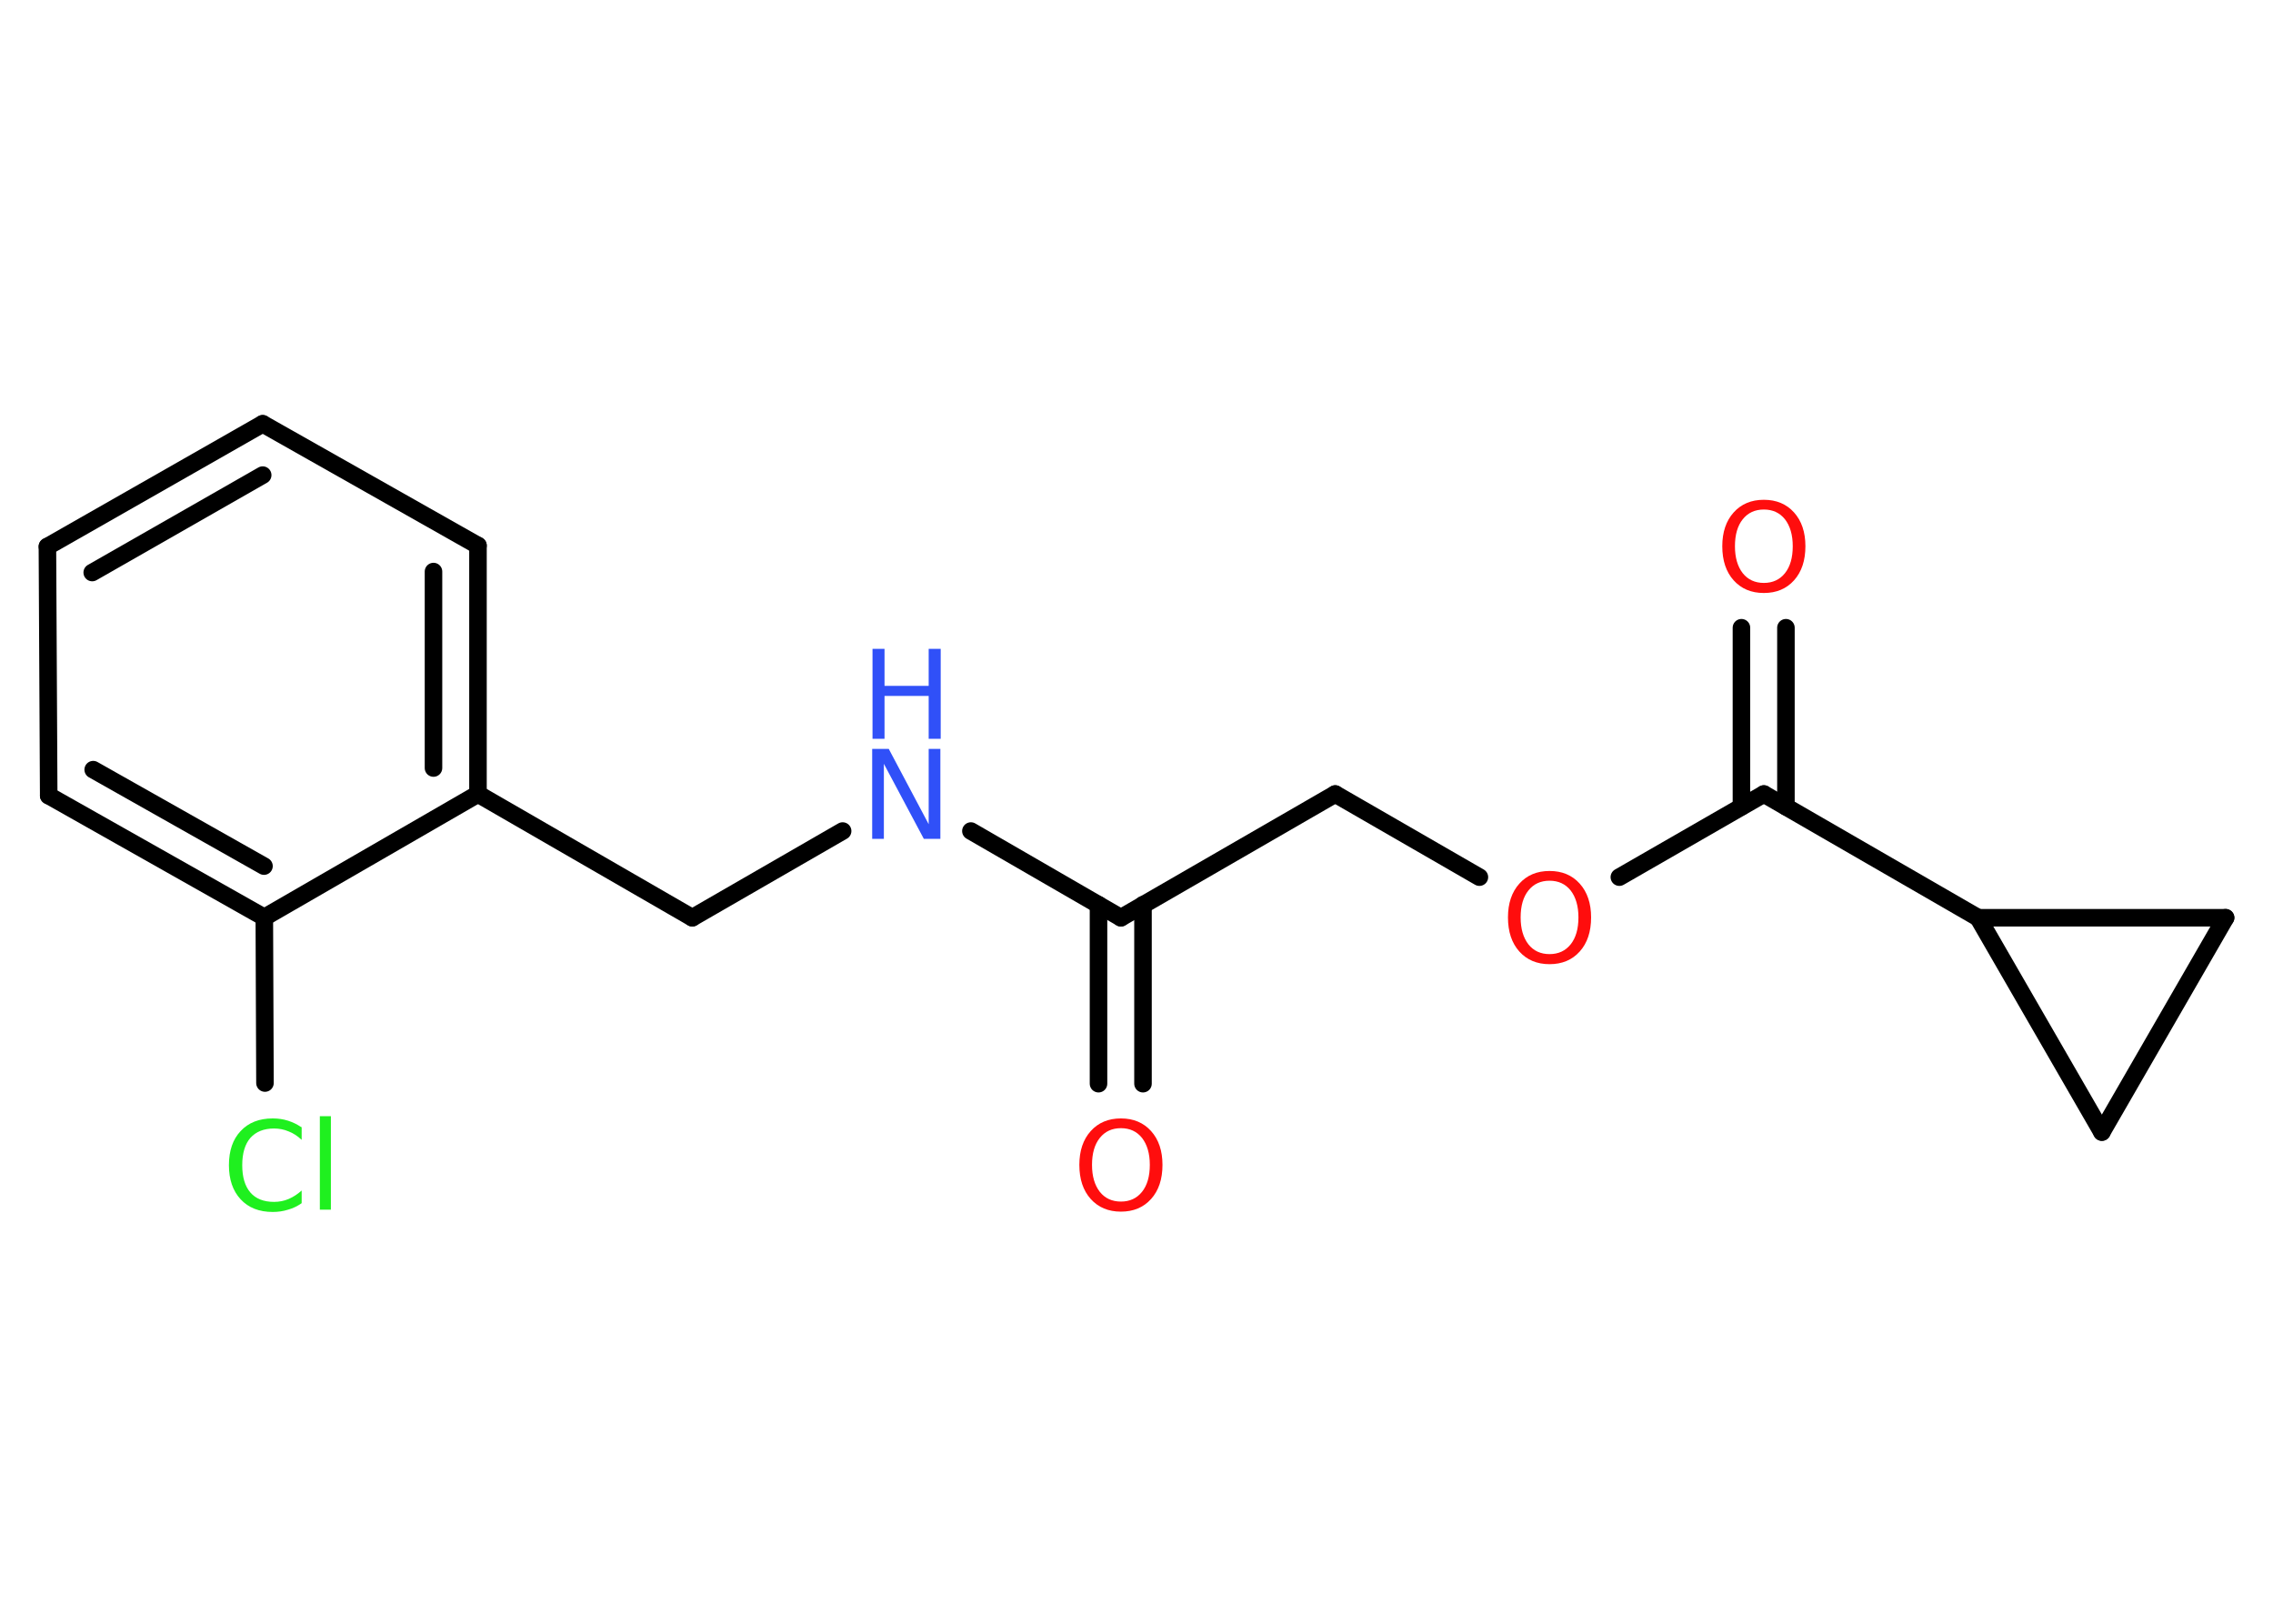 <?xml version='1.0' encoding='UTF-8'?>
<!DOCTYPE svg PUBLIC "-//W3C//DTD SVG 1.1//EN" "http://www.w3.org/Graphics/SVG/1.1/DTD/svg11.dtd">
<svg version='1.2' xmlns='http://www.w3.org/2000/svg' xmlns:xlink='http://www.w3.org/1999/xlink' width='70.0mm' height='50.0mm' viewBox='0 0 70.0 50.0'>
  <desc>Generated by the Chemistry Development Kit (http://github.com/cdk)</desc>
  <g stroke-linecap='round' stroke-linejoin='round' stroke='#000000' stroke-width='.54' fill='#FF0D0D'>
    <rect x='.0' y='.0' width='70.0' height='50.0' fill='#FFFFFF' stroke='none'/>
    <g id='mol1' class='mol'>
      <g id='mol1bnd1' class='bond'>
        <line x1='33.83' y1='33.37' x2='33.83' y2='27.86'/>
        <line x1='35.2' y1='33.37' x2='35.2' y2='27.86'/>
      </g>
      <line id='mol1bnd2' class='bond' x1='34.52' y1='28.26' x2='41.12' y2='24.45'/>
      <line id='mol1bnd3' class='bond' x1='41.12' y1='24.45' x2='45.56' y2='27.01'/>
      <line id='mol1bnd4' class='bond' x1='49.87' y1='27.01' x2='54.32' y2='24.45'/>
      <g id='mol1bnd5' class='bond'>
        <line x1='53.63' y1='24.84' x2='53.63' y2='19.33'/>
        <line x1='55.0' y1='24.84' x2='55.0' y2='19.33'/>
      </g>
      <line id='mol1bnd6' class='bond' x1='54.32' y1='24.45' x2='60.92' y2='28.26'/>
      <line id='mol1bnd7' class='bond' x1='60.92' y1='28.26' x2='68.54' y2='28.26'/>
      <line id='mol1bnd8' class='bond' x1='68.54' y1='28.26' x2='64.73' y2='34.86'/>
      <line id='mol1bnd9' class='bond' x1='60.92' y1='28.26' x2='64.73' y2='34.86'/>
      <line id='mol1bnd10' class='bond' x1='34.52' y1='28.26' x2='29.9' y2='25.59'/>
      <line id='mol1bnd11' class='bond' x1='25.95' y1='25.59' x2='21.32' y2='28.26'/>
      <line id='mol1bnd12' class='bond' x1='21.32' y1='28.26' x2='14.72' y2='24.45'/>
      <g id='mol1bnd13' class='bond'>
        <line x1='14.72' y1='24.45' x2='14.72' y2='16.8'/>
        <line x1='13.35' y1='23.65' x2='13.35' y2='17.6'/>
      </g>
      <line id='mol1bnd14' class='bond' x1='14.72' y1='16.8' x2='8.09' y2='13.05'/>
      <g id='mol1bnd15' class='bond'>
        <line x1='8.09' y1='13.05' x2='1.46' y2='16.83'/>
        <line x1='8.09' y1='14.63' x2='2.84' y2='17.63'/>
      </g>
      <line id='mol1bnd16' class='bond' x1='1.46' y1='16.83' x2='1.5' y2='24.5'/>
      <g id='mol1bnd17' class='bond'>
        <line x1='1.5' y1='24.5' x2='8.14' y2='28.25'/>
        <line x1='2.87' y1='23.7' x2='8.13' y2='26.67'/>
      </g>
      <line id='mol1bnd18' class='bond' x1='14.72' y1='24.45' x2='8.14' y2='28.25'/>
      <line id='mol1bnd19' class='bond' x1='8.14' y1='28.25' x2='8.16' y2='33.35'/>
      <path id='mol1atm1' class='atom' d='M34.52 34.74q-.41 .0 -.65 .3q-.24 .3 -.24 .83q.0 .52 .24 .83q.24 .3 .65 .3q.41 .0 .65 -.3q.24 -.3 .24 -.83q.0 -.52 -.24 -.83q-.24 -.3 -.65 -.3zM34.52 34.44q.58 .0 .93 .39q.35 .39 .35 1.04q.0 .66 -.35 1.05q-.35 .39 -.93 .39q-.58 .0 -.93 -.39q-.35 -.39 -.35 -1.05q.0 -.65 .35 -1.04q.35 -.39 .93 -.39z' stroke='none'/>
      <path id='mol1atm4' class='atom' d='M47.72 27.12q-.41 .0 -.65 .3q-.24 .3 -.24 .83q.0 .52 .24 .83q.24 .3 .65 .3q.41 .0 .65 -.3q.24 -.3 .24 -.83q.0 -.52 -.24 -.83q-.24 -.3 -.65 -.3zM47.72 26.82q.58 .0 .93 .39q.35 .39 .35 1.04q.0 .66 -.35 1.05q-.35 .39 -.93 .39q-.58 .0 -.93 -.39q-.35 -.39 -.35 -1.05q.0 -.65 .35 -1.04q.35 -.39 .93 -.39z' stroke='none'/>
      <path id='mol1atm6' class='atom' d='M54.32 15.69q-.41 .0 -.65 .3q-.24 .3 -.24 .83q.0 .52 .24 .83q.24 .3 .65 .3q.41 .0 .65 -.3q.24 -.3 .24 -.83q.0 -.52 -.24 -.83q-.24 -.3 -.65 -.3zM54.32 15.39q.58 .0 .93 .39q.35 .39 .35 1.04q.0 .66 -.35 1.05q-.35 .39 -.93 .39q-.58 .0 -.93 -.39q-.35 -.39 -.35 -1.05q.0 -.65 .35 -1.04q.35 -.39 .93 -.39z' stroke='none'/>
      <g id='mol1atm10' class='atom'>
        <path d='M26.87 23.06h.5l1.23 2.32v-2.32h.36v2.77h-.51l-1.23 -2.31v2.31h-.36v-2.77z' stroke='none' fill='#3050F8'/>
        <path d='M26.87 19.98h.37v1.14h1.36v-1.14h.37v2.77h-.37v-1.32h-1.36v1.32h-.37v-2.77z' stroke='none' fill='#3050F8'/>
      </g>
      <path id='mol1atm18' class='atom' d='M9.29 34.7v.4q-.19 -.18 -.4 -.26q-.21 -.09 -.45 -.09q-.47 .0 -.73 .29q-.25 .29 -.25 .84q.0 .55 .25 .84q.25 .29 .73 .29q.24 .0 .45 -.09q.21 -.09 .4 -.26v.39q-.2 .14 -.42 .2q-.22 .07 -.47 .07q-.63 .0 -.99 -.39q-.36 -.39 -.36 -1.05q.0 -.67 .36 -1.05q.36 -.39 .99 -.39q.25 .0 .47 .07q.22 .07 .41 .2zM9.85 34.37h.34v2.88h-.34v-2.88z' stroke='none' fill='#1FF01F'/>
    </g>
  </g>
</svg>
